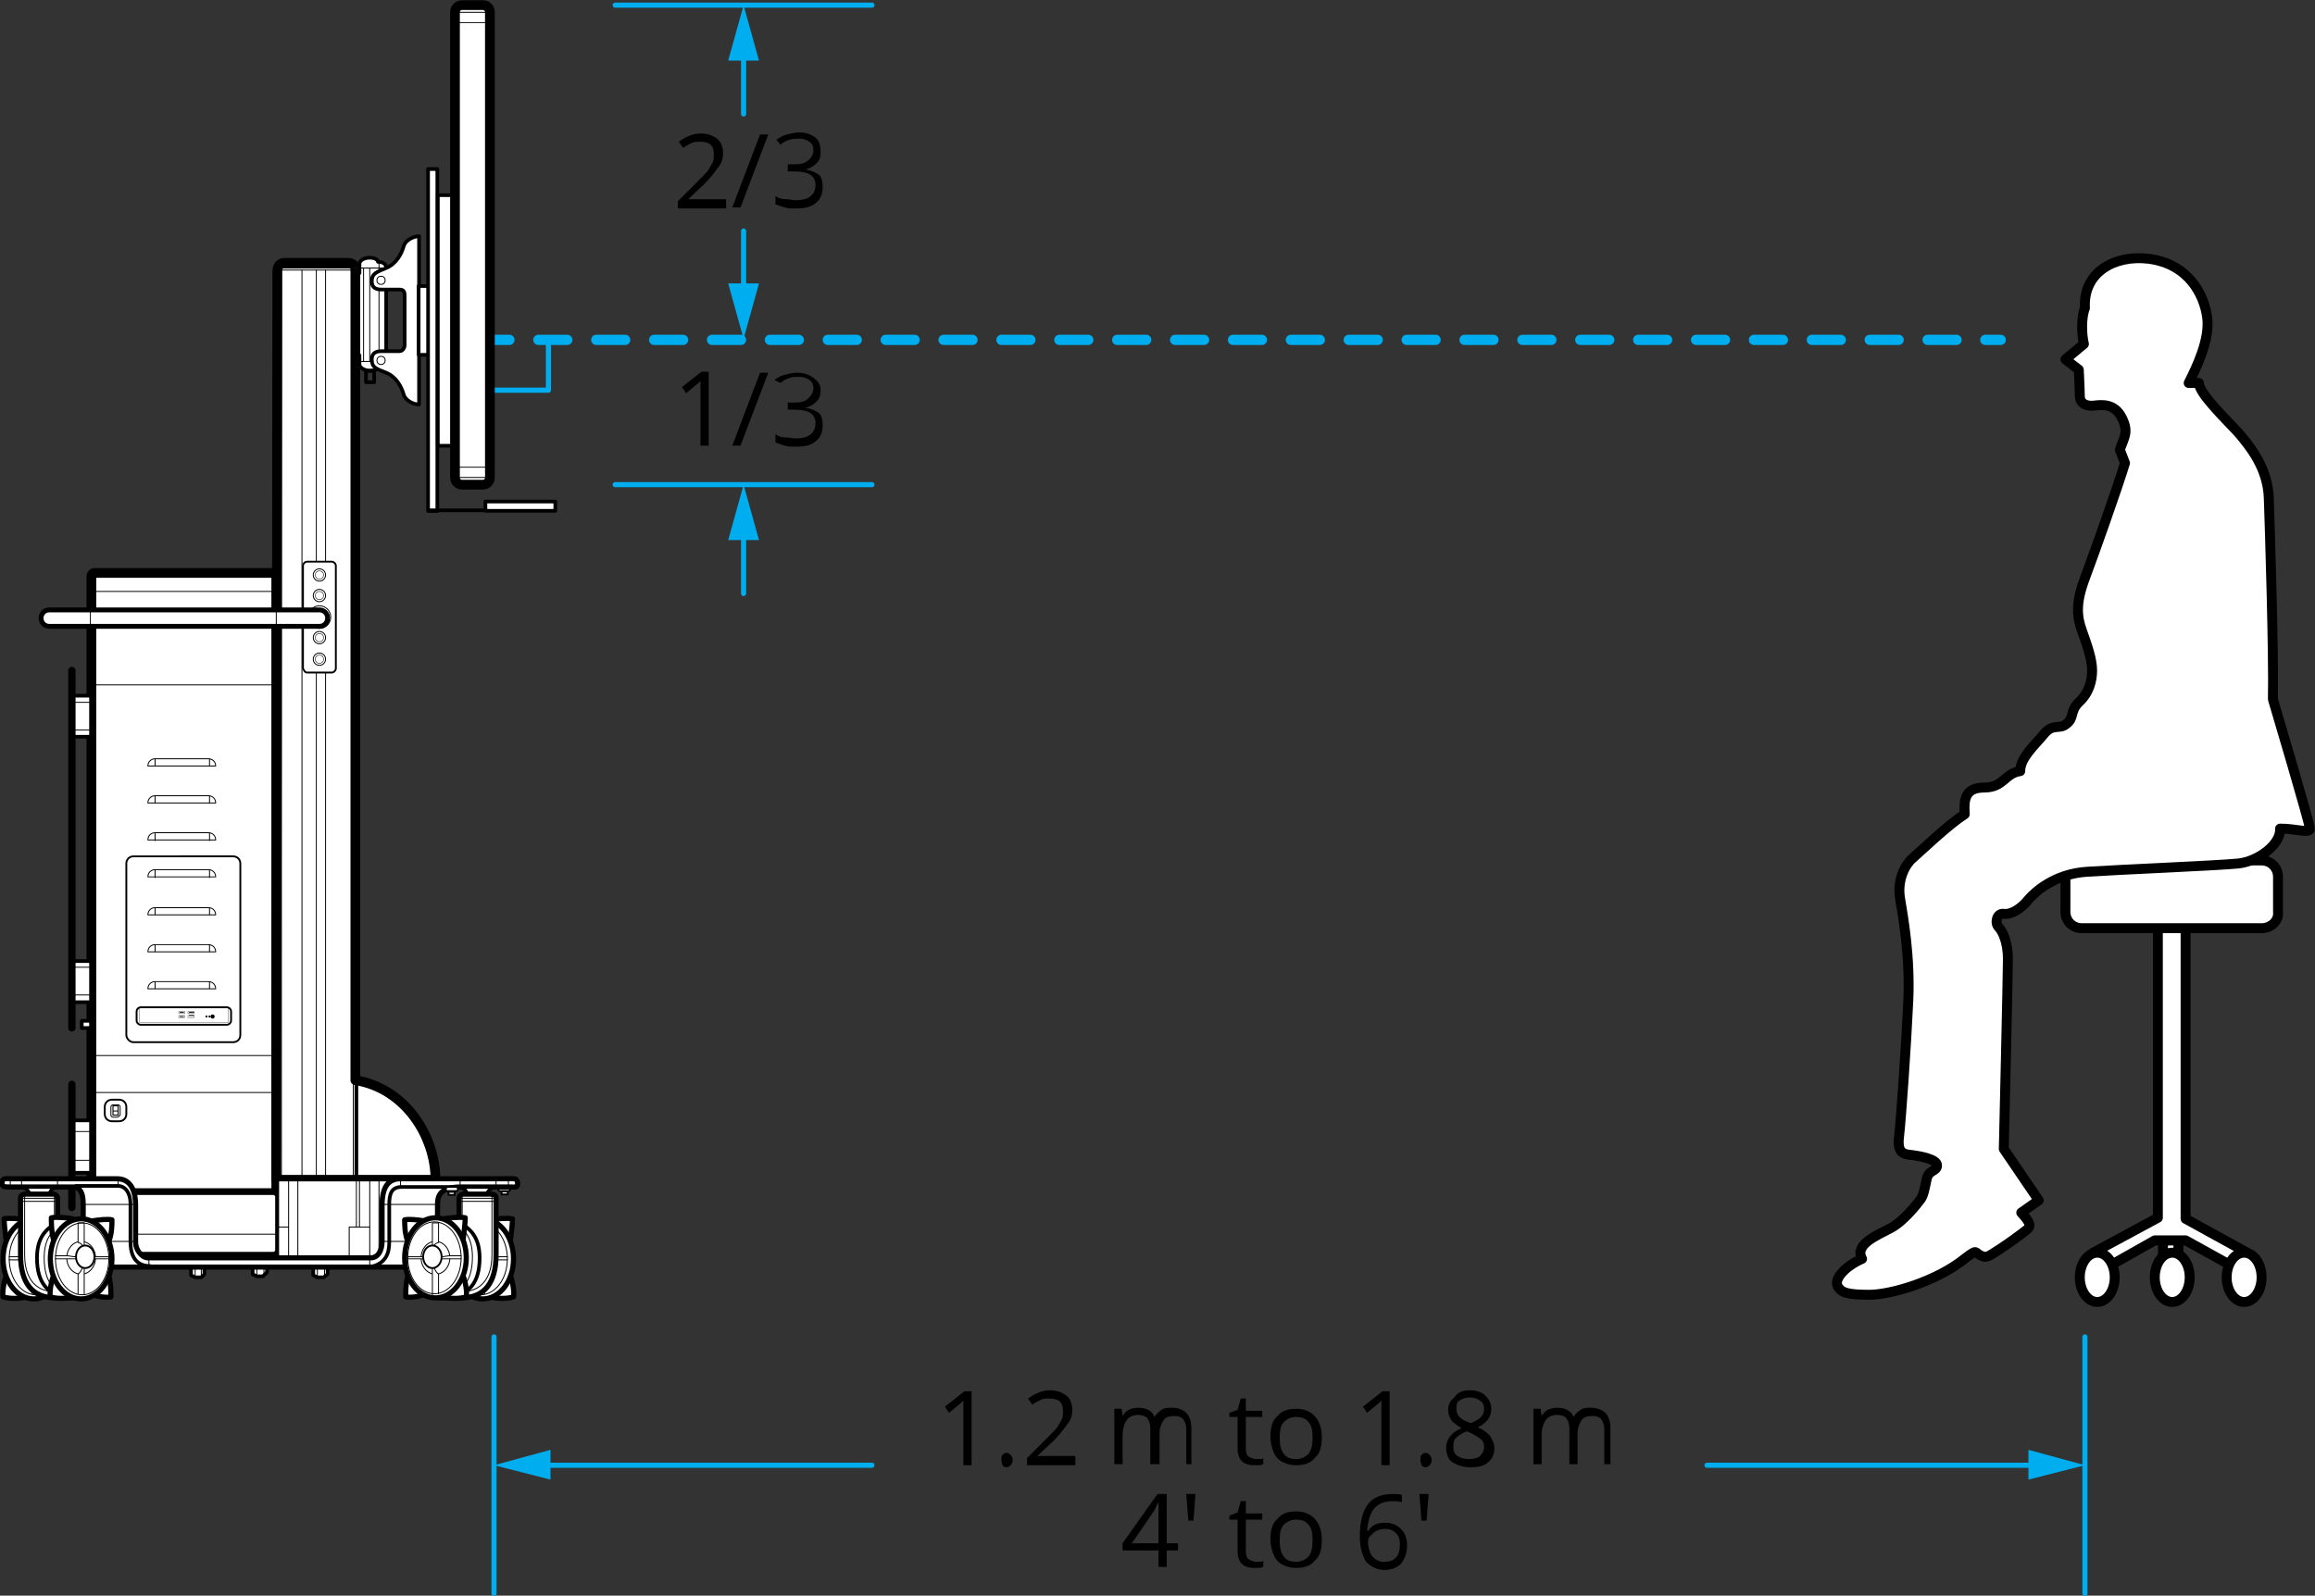 <?xml version="1.0" encoding="utf-8"?>
<!-- Generator: Adobe Illustrator 25.2.0, SVG Export Plug-In . SVG Version: 6.00 Build 0)  -->
<svg version="1.1" xmlns="http://www.w3.org/2000/svg" xmlns:xlink="http://www.w3.org/1999/xlink" x="0px" y="0px" width="225.4px"
	 height="155.4px" viewBox="0 0 225.4 155.4" style="enable-background:new 0 0 225.4 155.4;" xml:space="preserve">
<rect x="0" y="0" width="225.4" height="155.4" fill="#333333" stroke="none"/>
<style type="text/css">
	.st0{fill:#FFFFFF;stroke:#000000;stroke-width:0.967;stroke-miterlimit:10;}
	.st1{fill:#FFFFFF;stroke:#000000;stroke-width:0.967;stroke-linecap:round;stroke-linejoin:round;stroke-miterlimit:10;}
	.st2{fill:none;stroke:#00AEEF;stroke-linecap:round;stroke-linejoin:round;}
	.st3{fill:none;stroke:#00AEEF;stroke-linecap:round;stroke-linejoin:round;stroke-dasharray:2.818,2.818;}
	.st4{fill:none;stroke:#00AEEF;stroke-width:0.5;stroke-linecap:round;stroke-linejoin:round;stroke-miterlimit:10;}
	.st5{fill:none;stroke:#00AEEF;stroke-width:0.5;stroke-linecap:round;stroke-linejoin:round;}
	.st6{fill:#00AEEF;}
	.st7{fill:#FFFFFF;stroke:#000000;stroke-width:0.356;stroke-linecap:round;stroke-linejoin:round;stroke-miterlimit:10;}
	.st8{fill:none;stroke:#000000;stroke-width:0.356;stroke-linecap:round;stroke-linejoin:round;stroke-miterlimit:10;}
	.st9{fill:none;stroke:#000000;stroke-width:8.896591e-02;stroke-linecap:round;stroke-linejoin:round;stroke-miterlimit:10;}
	.st10{fill:#FFFFFF;stroke:#000000;stroke-width:0.949;stroke-miterlimit:10;}
	.st11{fill:#FFFFFF;stroke:#000000;stroke-width:0.356;stroke-miterlimit:10;}
	.st12{fill:none;stroke:#000000;stroke-width:8.896591e-02;stroke-miterlimit:10;}
	.st13{fill:none;stroke:#000000;stroke-width:0.178;stroke-miterlimit:10;}
	.st14{fill:#FFFFFF;stroke:#000000;stroke-width:8.896591e-02;stroke-miterlimit:10;}
	.st15{fill:none;stroke:#000000;stroke-width:0.712;stroke-linecap:round;stroke-linejoin:round;stroke-miterlimit:10;}
	.st16{fill:#FFFFFF;stroke:#000000;stroke-width:0.949;stroke-linecap:round;stroke-linejoin:round;stroke-miterlimit:10;}
	.st17{fill:#FFFFFF;stroke:#000000;stroke-width:0.365;stroke-linecap:round;stroke-linejoin:round;stroke-miterlimit:10;}
	.st18{fill:none;stroke:#000000;stroke-width:9.126790e-02;stroke-linecap:round;stroke-linejoin:round;stroke-miterlimit:10;}
	.st19{fill:#FFFFFF;stroke:#000000;stroke-width:0.178;stroke-linecap:round;stroke-linejoin:round;stroke-miterlimit:10;}
	.st20{fill:#FFFFFF;stroke:#000000;stroke-width:0.5;stroke-linecap:round;stroke-linejoin:round;stroke-miterlimit:10;}
	.st21{fill:#FFFFFF;stroke:#000000;stroke-width:8.896591e-02;stroke-linecap:round;stroke-linejoin:round;stroke-miterlimit:10;}
	.st22{fill:none;stroke:#000000;stroke-width:4.937810e-02;stroke-linecap:round;stroke-linejoin:round;stroke-miterlimit:10;}
	.st23{fill:#FFFFFF;stroke:#000000;stroke-width:0.474;stroke-linecap:round;stroke-linejoin:round;stroke-miterlimit:10;}
	.st24{fill:none;stroke:#000000;stroke-width:2.765947e-02;stroke-miterlimit:10;}
	.st25{fill:none;stroke:#000000;stroke-width:8.297841e-02;stroke-miterlimit:10;}
	.st26{fill:none;stroke:#000000;stroke-width:9.904875e-02;stroke-miterlimit:10;}
</style>
<g id="person">
	<g>
		<rect x="210.6" y="120.8" class="st0" width="1.5" height="1.7"/>
		<polygon class="st1" points="212.8,118.7 212.8,85.7 210.1,85.7 210.1,118.6 210.1,118.6 203.8,122 205.2,123.4 209.8,120.8 
			211.3,120.8 212.8,120.8 217.5,123.4 218.8,122 		"/>
		<ellipse class="st0" cx="211.5" cy="124.4" rx="1.7" ry="2.4"/>
		<ellipse class="st0" cx="218.5" cy="124.4" rx="1.7" ry="2.4"/>
		<ellipse class="st0" cx="204.2" cy="124.4" rx="1.7" ry="2.4"/>
		<path class="st0" d="M220.2,90.4h-17.5c-0.9,0-1.6-0.7-1.6-1.6v-3.4c0-0.9,0.7-1.6,1.6-1.6h17.5c0.9,0,1.6,0.7,1.6,1.6v3.4
			C221.9,89.7,221.1,90.4,220.2,90.4z"/>
	</g>
	<path class="st1" d="M196.8,118.1l1.7-1.2l-3.4-5c0,0,0.4-16.9,0.4-18.5c0-1.6-0.5-2.7-0.9-3.1c-0.4-0.4-0.2-1.4,0.5-1.3
		c0.7,0.1,1.7-0.5,2.4-1.4c0.7-0.8,2.6-2.5,5.7-2.7c3-0.2,12.7-0.6,14.7-0.8c2-0.2,4.2-1.9,4.1-3.4c1.6,0,2.9,0.5,2.9,0
		s-3.6-12.6-3.6-12.6c0.1-4.2-0.3-16.7-0.4-19.6c-0.1-2.9-1.8-5-3-6.4c-1.3-1.4-3.8-3.8-3.8-4.8h-1c0.7-1.4,2.1-4.2,1.8-6.4
		s-1.8-5.2-5.7-5.7c-3.3-0.4-6.4,1.3-6.2,4.8c-0.4,1-0.3,2.7-0.1,3.5l-1.8,1.5l1.3,1c0,0,0.1,2,0.1,2.6s0.5,1,1.4,0.9
		c0.8-0.1,2-0.2,2.7,1.2c0.7,1.4,0.2,1.9-0.2,3.1l0.5,1.3c-0.8,2.6-3,8.8-3.9,11.2s-0.8,3.7-0.3,5.1s1,2.8,1,3.9
		c0,1-0.3,2.2-1.3,3.1c-0.9,0.9-0.4,1.5-1.2,2.1c-0.7,0.6-1.3-0.1-2.2,1c-0.9,1.1-2.3,2.3-2.3,3.6c-1.5,0.2-1.6,1.6-3.5,1.6
		c-1.9,0-2,1.2-1.9,2.6c-1.6,1-4.4,3.7-5.1,4.3c-0.7,0.6-1.5,2.1-1.2,3.9s1,5.7,0.8,10c-0.2,4.3-0.7,11.5-0.9,13.2s0.5,1.7,1.3,1.8
		s2.4,0.4,2.4,1c0,0.6-0.8,0.4-1,1.3s-0.3,1.6-0.6,2c-0.3,0.4-1.6,2.1-2.9,2.8s-3.6,1.6-2.8,3c-1.6,0.7-2.7,1.9-2.4,2.6
		s1,0.9,3.1,0.9c2.1,0,6.6-1.3,9.4-3.6c1.2-0.9,0.8-0.5,1.5-0.2c0.6,0.3,0.9-0.1,1.9-0.7c0.9-0.6,2-1.4,2.5-1.8
		S197.7,119.1,196.8,118.1z"/>
</g>
<g id="dimensions">
	<g>
		<g>
			<line class="st2" x1="194.8" y1="33.1" x2="193.3" y2="33.1"/>
			<line class="st3" x1="190.5" y1="33.1" x2="51" y2="33.1"/>
			<line class="st2" x1="49.6" y1="33.1" x2="48.2" y2="33.1"/>
		</g>
	</g>
	<line class="st4" x1="59.9" y1="0.5" x2="84.9" y2="0.5"/>
	<g>
		<path d="M70.7,20.3H66v-0.7l1.9-1.9c0.6-0.6,1-1,1.1-1.2s0.3-0.5,0.4-0.7s0.1-0.5,0.1-0.8c0-0.4-0.1-0.7-0.3-0.9s-0.6-0.3-1-0.3
			c-0.3,0-0.6,0-0.8,0.1s-0.6,0.3-0.9,0.5l-0.4-0.6c0.7-0.5,1.4-0.8,2.1-0.8c0.7,0,1.2,0.2,1.6,0.5s0.6,0.8,0.6,1.4
			c0,0.5-0.1,0.9-0.4,1.3c-0.3,0.4-0.7,1-1.4,1.7l-1.6,1.5v0h3.7V20.3z"/>
		<path d="M74.8,13.1l-2.7,7.1h-0.8l2.7-7.1H74.8z"/>
		<path d="M79.9,14.8c0,0.5-0.1,0.8-0.4,1.1c-0.3,0.3-0.6,0.5-1.1,0.6v0c0.6,0.1,1,0.3,1.3,0.5s0.4,0.7,0.4,1.2
			c0,0.7-0.2,1.2-0.7,1.6s-1.1,0.5-2,0.5c-0.4,0-0.7,0-1-0.1s-0.6-0.2-0.9-0.3v-0.8c0.3,0.2,0.6,0.3,1,0.3s0.7,0.1,1,0.1
			c1.2,0,1.9-0.5,1.9-1.5c0-0.9-0.7-1.3-2-1.3h-0.7v-0.7h0.7c0.6,0,1-0.1,1.3-0.4c0.3-0.2,0.5-0.6,0.5-1c0-0.3-0.1-0.6-0.4-0.8
			s-0.6-0.3-1-0.3c-0.3,0-0.6,0-0.9,0.1s-0.6,0.2-0.9,0.5l-0.4-0.5c0.3-0.2,0.6-0.4,1-0.5s0.8-0.2,1.2-0.2c0.7,0,1.2,0.2,1.6,0.5
			S79.9,14.3,79.9,14.8z"/>
	</g>
	<line class="st4" x1="59.9" y1="47.2" x2="84.9" y2="47.2"/>
	<g>
		<path d="M69,43.4h-0.8v-5.1c0-0.4,0-0.8,0-1.2c-0.1,0.1-0.1,0.1-0.2,0.2s-0.5,0.4-1.2,1l-0.4-0.6l1.9-1.5H69V43.4z"/>
		<path d="M74.8,36.3l-2.7,7.1h-0.8l2.7-7.1H74.8z"/>
		<path d="M79.9,38c0,0.5-0.1,0.8-0.4,1.1s-0.6,0.5-1.1,0.6v0c0.6,0.1,1,0.3,1.3,0.5s0.4,0.7,0.4,1.2c0,0.7-0.2,1.2-0.7,1.6
			s-1.1,0.5-2,0.5c-0.4,0-0.7,0-1-0.1s-0.6-0.2-0.9-0.3v-0.8c0.3,0.2,0.6,0.3,1,0.3s0.7,0.1,1,0.1c1.2,0,1.9-0.5,1.9-1.5
			c0-0.9-0.7-1.3-2-1.3h-0.7v-0.7h0.7c0.6,0,1-0.1,1.3-0.4s0.5-0.6,0.5-1c0-0.3-0.1-0.6-0.4-0.8s-0.6-0.3-1-0.3
			c-0.3,0-0.6,0-0.9,0.1s-0.6,0.2-0.9,0.5L75.4,37c0.3-0.2,0.6-0.4,1-0.5s0.8-0.2,1.2-0.2c0.7,0,1.2,0.2,1.6,0.5S79.9,37.4,79.9,38z
			"/>
	</g>
	<g>
		<g>
			<line class="st5" x1="72.4" y1="11.1" x2="72.4" y2="4.9"/>
			<g>
				<polygon class="st6" points="73.9,5.9 72.4,0.5 70.9,5.9 				"/>
			</g>
		</g>
	</g>
	<g>
		<g>
			<line class="st5" x1="72.4" y1="22.5" x2="72.4" y2="28.6"/>
			<g>
				<polygon class="st6" points="70.9,27.6 72.4,33 73.9,27.6 				"/>
			</g>
		</g>
	</g>
	<g>
		<g>
			<line class="st5" x1="72.4" y1="57.8" x2="72.4" y2="51.6"/>
			<g>
				<polygon class="st6" points="73.9,52.6 72.4,47.2 70.9,52.6 				"/>
			</g>
		</g>
	</g>
	<polyline class="st4" points="53.4,33.4 53.4,38 48.2,38 	"/>
</g>
<g id="ngenuity">
	<g>
		<g>
			<g>
				<path class="st7" d="M34.5,30.6v4H35c0,0,0,0.6,0,0.9c0,0.3,0.5,0.6,1,0.6c0.6,0,0.8-0.2,0.8-0.4c0.3,0,0.8,0,0.8-0.6v-4.5v-4.5
					c0-0.5-0.5-0.6-0.8-0.6c0-0.2-0.3-0.4-0.8-0.4c-0.6,0-1,0.3-1,0.6c0,0.3,0,0.9,0,0.9h-0.5V30.6z"/>
				
					<rect x="35.6" y="36.1" transform="matrix(-1 -4.465462e-11 4.465462e-11 -1 72.033 73.323)" class="st8" width="0.8" height="1.1"/>
				<line class="st9" x1="35" y1="35.2" x2="37.7" y2="35.2"/>
				<line class="st9" x1="37.7" y1="26.1" x2="35" y2="26.1"/>
				<line class="st9" x1="36.9" y1="25.5" x2="36.9" y2="35.7"/>
				<line class="st9" x1="36" y1="26.1" x2="36" y2="35.2"/>
				<line class="st9" x1="35.4" y1="26.1" x2="35.4" y2="35.2"/>
			</g>
			<g>
				<path class="st7" d="M39.4,31.5c0,0,0,1.8,0,2.1c0,0.3-0.2,0.6-0.5,0.6s-1.2,0-1.7,0c-0.5,0-1,0.1-1,0.8c0,0.8,0.4,0.9,1.4,1.3
					s1.5,1.4,1.7,2.1c0.2,0.7,1.1,1,1.5,1v-7.9V23c-0.4,0-1.3,0.3-1.5,1c-0.2,0.7-0.7,1.7-1.7,2.1c-0.9,0.4-1.4,0.5-1.4,1.3
					c0,0.7,0.5,0.8,1,0.8c0.4,0,1.3,0,1.7,0s0.5,0.2,0.5,0.6C39.4,29.2,39.4,31.5,39.4,31.5z"/>
				<circle class="st9" cx="37.1" cy="27.3" r="0.4"/>
				<circle class="st9" cx="37.1" cy="35.1" r="0.4"/>
			</g>
			
				<rect x="40.7" y="27.8" transform="matrix(-1 -4.486201e-11 4.486201e-11 -1 82.661 62.357)" class="st7" width="1.2" height="6.7"/>
		</g>
		
			<rect x="41.8" y="16.4" transform="matrix(-1 -4.393031e-11 4.393031e-11 -1 84.381 66.163)" class="st7" width="0.9" height="33.3"/>
		
			<rect x="42.6" y="19.1" transform="matrix(-1 -4.436330e-11 4.436330e-11 -1 86.931 62.511)" class="st7" width="1.7" height="24.4"/>
		<g>
			
				<rect x="47.3" y="48.9" transform="matrix(-1 -4.492907e-11 4.492907e-11 -1 101.365 98.645)" class="st7" width="6.8" height="0.9"/>
			<line class="st8" x1="47.3" y1="49.7" x2="41.8" y2="49.7"/>
		</g>
		<path class="st10" d="M9.2,116.2h17.4c0.2,0,0.3-0.2,0.3-0.3V56.1c0-0.2-0.2-0.3-0.3-0.3H9.2c-0.2,0-0.3,0.2-0.3,0.3v59.8
			C8.8,116.1,9,116.2,9.2,116.2z"/>
		<path class="st11" d="M9.2,116.2h17.4c0.2,0,0.4,0.2,0.4,0.4v5.1c0,0.2-0.2,0.4-0.4,0.4H9.2c-0.2,0-0.4-0.2-0.4-0.4v-5.1
			C8.8,116.4,9,116.2,9.2,116.2z"/>
		<line class="st12" x1="26.9" y1="66.7" x2="8.8" y2="66.7"/>
		<line class="st12" x1="26.9" y1="102.8" x2="8.8" y2="102.8"/>
		<line class="st12" x1="26.9" y1="106.4" x2="8.8" y2="106.4"/>
		<path class="st13" d="M13,101.5h9.7c0.4,0,0.7-0.3,0.7-0.7V84.1c0-0.4-0.3-0.7-0.7-0.7H13c-0.4,0-0.7,0.3-0.7,0.7v16.7
			C12.3,101.1,12.6,101.5,13,101.5z"/>
		<line class="st12" x1="26.9" y1="120.2" x2="8.8" y2="120.2"/>
		<line class="st12" x1="26.9" y1="57.6" x2="8.8" y2="57.6"/>
		<g>
			<g>
				<g>
					<path class="st12" d="M14.4,74.6c0-0.4,0.3-0.7,0.7-0.7h5.2c0.4,0,0.7,0.3,0.7,0.7v0L14.4,74.6L14.4,74.6z"/>
				</g>
				<line class="st12" x1="20.4" y1="73.9" x2="20.4" y2="74.6"/>
				<line class="st12" x1="15.1" y1="73.9" x2="15.1" y2="74.6"/>
			</g>
			<g>
				<path class="st12" d="M14.4,78.2c0-0.4,0.3-0.7,0.7-0.7h5.2c0.4,0,0.7,0.3,0.7,0.7v0L14.4,78.2L14.4,78.2z"/>
				<line class="st12" x1="20.4" y1="77.5" x2="20.4" y2="78.2"/>
				<line class="st12" x1="15.1" y1="77.5" x2="15.1" y2="78.2"/>
			</g>
			<g>
				<path class="st12" d="M14.4,81.8c0-0.4,0.3-0.7,0.7-0.7h5.2c0.4,0,0.7,0.3,0.7,0.7v0L14.4,81.8L14.4,81.8z"/>
				<line class="st12" x1="20.4" y1="81.1" x2="20.4" y2="81.9"/>
				<line class="st12" x1="15.1" y1="81.1" x2="15.1" y2="81.9"/>
			</g>
			<g>
				<path class="st12" d="M14.4,85.4c0-0.4,0.3-0.7,0.7-0.7h5.2c0.4,0,0.7,0.3,0.7,0.7v0L14.4,85.4L14.4,85.4z"/>
				<line class="st12" x1="20.4" y1="84.7" x2="20.4" y2="85.5"/>
				<line class="st12" x1="15.1" y1="84.7" x2="15.1" y2="85.5"/>
			</g>
			<g>
				<path class="st12" d="M14.4,89.1c0-0.4,0.3-0.7,0.7-0.7h5.2c0.4,0,0.7,0.3,0.7,0.7v0L14.4,89.1L14.4,89.1z"/>
				<line class="st12" x1="20.4" y1="88.4" x2="20.4" y2="89.1"/>
				<line class="st12" x1="15.1" y1="88.4" x2="15.1" y2="89.1"/>
			</g>
			<g>
				<path class="st12" d="M14.4,92.7c0-0.4,0.3-0.7,0.7-0.7h5.2c0.4,0,0.7,0.3,0.7,0.7v0L14.4,92.7L14.4,92.7z"/>
				<line class="st12" x1="20.4" y1="92" x2="20.4" y2="92.7"/>
				<line class="st12" x1="15.1" y1="92" x2="15.1" y2="92.7"/>
			</g>
			<g>
				<g>
					<path class="st12" d="M14.4,96.3c0-0.4,0.3-0.7,0.7-0.7h5.2c0.4,0,0.7,0.3,0.7,0.7v0L14.4,96.3L14.4,96.3z"/>
				</g>
				<line class="st12" x1="20.4" y1="95.6" x2="20.4" y2="96.3"/>
				<line class="st12" x1="15.1" y1="95.6" x2="15.1" y2="96.3"/>
			</g>
		</g>
		<g>
			<g>
				
					<rect x="7" y="67.8" transform="matrix(-1 -4.554991e-11 4.554991e-11 -1 15.862 139.552)" class="st11" width="1.8" height="4"/>
				<line class="st14" x1="8.8" y1="68.4" x2="7" y2="68.4"/>
				<line class="st14" x1="8.8" y1="71.1" x2="7" y2="71.1"/>
			</g>
			<g>
				
					<rect x="7" y="93.6" transform="matrix(-1 -4.352575e-11 4.352575e-11 -1 15.862 191.202)" class="st11" width="1.8" height="4"/>
				<line class="st14" x1="8.8" y1="94.2" x2="7" y2="94.2"/>
				<line class="st14" x1="8.8" y1="96.9" x2="7" y2="96.9"/>
			</g>
			<line class="st15" x1="7" y1="65.3" x2="7" y2="100.1"/>
		</g>
		<g>
			<g>
				
					<rect x="7" y="109.1" transform="matrix(-1 -4.554991e-11 4.554991e-11 -1 15.862 223.316)" class="st11" width="1.8" height="5.1"/>
				<line class="st9" x1="8.8" y1="110.2" x2="7" y2="110.2"/>
				<line class="st9" x1="8.8" y1="113" x2="7" y2="113"/>
			</g>
			<line class="st15" x1="7" y1="105.6" x2="7" y2="117.6"/>
		</g>
		
			<rect x="7.9" y="99.4" transform="matrix(-1 -4.656243e-11 4.656243e-11 -1 16.76 199.52)" class="st7" width="0.9" height="0.7"/>
		<g>
			<path class="st16" d="M26.9,114.9h15.5c0-4.2-2.9-8.9-7.8-9.7V26.3c0-0.4-0.2-0.7-0.7-0.7c-0.6,0-5.7,0-6.2,0S27,26,27,26.4
				C27,26.7,26.9,114.9,26.9,114.9z"/>
			<line class="st8" x1="34.7" y1="105.2" x2="34.7" y2="114.9"/>
			<line class="st9" x1="31.7" y1="114.9" x2="31.7" y2="26.3"/>
			<line class="st9" x1="34.7" y1="26.3" x2="27" y2="26.3"/>
			<path class="st9" d="M34,25.6c0.3,0.3,0.4,0.5,0.4,0.7c0,0.3,0,88.6,0,88.6"/>
			<path class="st9" d="M27.7,25.6c-0.2,0.2-0.3,0.4-0.3,0.7s0,88.6,0,88.6"/>
			<line class="st9" x1="30.8" y1="26.3" x2="30.8" y2="114.9"/>
			<line class="st9" x1="29.4" y1="26.3" x2="29.4" y2="114.9"/>
			<path class="st9" d="M34.7,26c-0.1,0.1-0.3,0.1-0.4,0.1s-6.7,0-6.9,0c-0.1,0-0.3,0-0.4-0.1"/>
		</g>
		<g>
			
				<rect x="26.9" y="114.9" transform="matrix(-1 -4.503254e-11 4.503254e-11 -1 69.391 237.374)" class="st17" width="15.5" height="7.6"/>
			<path class="st18" d="M29,114.9c0,0.1,0,7.6,0,7.6"/>
			<line class="st18" x1="28.1" y1="114.9" x2="28.1" y2="122.5"/>
			<line class="st9" x1="28.1" y1="119.5" x2="26.9" y2="119.5"/>
			<polyline class="st18" points="34,122.5 34,119.5 36,119.5 			"/>
			<line class="st18" x1="36" y1="122.5" x2="36" y2="114.9"/>
			<line class="st9" x1="35" y1="114.9" x2="35" y2="119.5"/>
			<line class="st9" x1="34.7" y1="119.5" x2="34.7" y2="114.9"/>
			<line class="st18" x1="36.9" y1="114.9" x2="36.9" y2="122.5"/>
		</g>
		<g>
			<path class="st19" d="M48.7,116h0.8c0.1,0,0.2-0.1,0.2-0.2l0,0c0-0.1-0.1-0.2-0.2-0.2h-0.8c-0.1,0-0.2,0.1-0.2,0.2l0,0
				C48.5,115.9,48.6,116,48.7,116z"/>
			
				<rect x="48.8" y="116" transform="matrix(-1 -4.776547e-11 4.776547e-11 -1 98.235 232.326)" class="st19" width="0.6" height="0.3"/>
		</g>
		<g>
			<g>
				<polyline class="st7" points="31.9,123.4 31.9,124.1 31.5,124.4 30.9,124.4 30.5,124.2 30.5,123.4 				"/>
				<line class="st9" x1="31.6" y1="123.4" x2="31.6" y2="124.4"/>
				<line class="st9" x1="30.9" y1="124.4" x2="30.9" y2="123.4"/>
			</g>
			<g>
				<polyline class="st7" points="26,123.2 26,123.9 25.6,124.3 25,124.3 24.6,124.1 24.6,123.2 				"/>
				<line class="st9" x1="25.7" y1="123.2" x2="25.7" y2="124.3"/>
				<line class="st9" x1="25" y1="124.3" x2="25" y2="123.2"/>
			</g>
			<g>
				<polyline class="st7" points="19.9,123.4 19.9,124.1 19.6,124.4 19,124.4 18.6,124.2 18.6,123.4 				"/>
				<line class="st9" x1="19.6" y1="123.4" x2="19.6" y2="124.4"/>
				<line class="st9" x1="19" y1="124.4" x2="19" y2="123.4"/>
			</g>
		</g>
		<g>
			<path class="st20" d="M49.5,114.8c-0.8,0-9.7,0-10.5,0c-1.2,0-1.8,0.8-1.8,2.6c0,1.6,0,2.6,0,3.5s-0.4,1.6-1.1,1.6
				c-0.7,0-21.1,0-21.7,0s-1.2-0.8-1.2-1.5c0-0.8,0-2.7,0-3.7s-0.3-2.5-1.8-2.5s-10,0-10.4,0s-0.8-0.1-0.8,0.4
				c0,0.4,0.2,0.4,0.8,0.4c0.7,0,6.4,0,6.4,0c0.6,0.3,0.7,0.9,0.7,1.8c0,0.8,0,2.7,0,3.5s0.2,2.5,1.9,2.5s27.9,0,29.3,0
				s3.3-0.8,3.3-2.4c0-1.6,0-2.9,0-3.7c0-0.8,0.2-1.7,2.3-1.7c2.1,0,3.9,0,4.7,0c0.7,0,0.8,0.1,0.8-0.4
				C50.3,114.7,50.1,114.8,49.5,114.8z"/>
			<path class="st8" d="M7.4,115.5c1,0,3.7,0,4.1,0c0.7,0,1.2,0.7,1.2,1.7c0,1,0,3.1,0,3.7c0,0.9,0.2,2.4,1.9,2.4"/>
			<path class="st8" d="M36,123.4c1.6-0.3,1.9-1.4,1.9-2.4c0-0.8,0-2.7,0-3.7s0.2-1.7,1.2-1.7s4.6,0,5.8,0"/>
			<line class="st9" x1="49.5" y1="114.8" x2="49.5" y2="115.6"/>
			<line class="st9" x1="48.3" y1="114.8" x2="48.3" y2="115.6"/>
			<line class="st9" x1="44.8" y1="114.7" x2="44.8" y2="115.5"/>
			<line class="st9" x1="39" y1="114.8" x2="39" y2="115.6"/>
			<polyline class="st9" points="42.5,117.3 37.9,117.3 37.2,117.3 			"/>
			<line class="st9" x1="37.2" y1="120.9" x2="42.5" y2="120.9"/>
			<line class="st9" x1="36" y1="122.5" x2="36" y2="123.4"/>
			<line class="st9" x1="14.5" y1="122.5" x2="14.5" y2="123.4"/>
			<line class="st9" x1="13.3" y1="120.9" x2="8" y2="120.9"/>
			<line class="st9" x1="13.3" y1="117.3" x2="8" y2="117.3"/>
			<line class="st9" x1="11.5" y1="114.8" x2="11.5" y2="115.5"/>
			<path class="st9" d="M5.6,114.8"/>
			<line class="st9" x1="5.6" y1="114.8" x2="5.6" y2="115.5"/>
			<line class="st9" x1="2.1" y1="114.8" x2="2.1" y2="115.5"/>
			<line class="st9" x1="1" y1="114.8" x2="1" y2="115.5"/>
		</g>
		<g>
			<path class="st19" d="M43.6,116h0.8c0.1,0,0.2-0.1,0.2-0.2l0,0c0-0.1-0.1-0.2-0.2-0.2h-0.8c-0.1,0-0.2,0.1-0.2,0.2l0,0
				C43.4,115.9,43.4,116,43.6,116z"/>
			
				<rect x="43.6" y="116" transform="matrix(-1 -4.776547e-11 4.776547e-11 -1 87.87 232.373)" class="st19" width="0.6" height="0.3"/>
		</g>
		<g>
			<g>
				<g>
					<path class="st20" d="M49.7,120.8c0.1-0.8,0.2-1.7,0.2-2.1c-0.5-0.1-1.6,0-2.1,0.1"/>
					<path class="st20" d="M45.8,118.9c-0.6-0.1-1.5-0.2-1.9-0.1c0,0.5,0,1.3,0.3,2.1"/>
					<path class="st20" d="M44.2,124.3c-0.2,0.7-0.2,1.5-0.2,2c0.3,0.1,1.3,0,1.7-0.2"/>
					<path class="st20" d="M49.7,124.3c0.2,0.4,0.4,1.6,0.3,2c-0.6,0.2-1.6,0.2-2.3,0"/>
					<ellipse class="st20" cx="47" cy="122.6" rx="3" ry="3.9"/>
					<ellipse class="st9" cx="47" cy="122.5" rx="1.4" ry="1.6"/>
					<path class="st21" d="M49.4,122.4h-1.1c-0.3,0-0.5,0.1-0.9,0.1l-1.9,0h-1.3l0,0.2h5.2"/>
					<path class="st21" d="M47.2,126v-1.9c-0.2-0.2-0.3-0.3-0.4-0.6l-0.1-2.1c0.1-0.2,0.2-0.3,0.5-0.4v-1.9h-0.6v7"/>
					<line class="st9" x1="46.8" y1="121.4" x2="46.8" y2="123.5"/>
					<ellipse class="st19" cx="46.6" cy="122.4" rx="0.9" ry="1.1"/>
					<ellipse class="st9" cx="46.8" cy="122.6" rx="2.6" ry="3.5"/>
				</g>
			</g>
			<g>
				<path class="st7" d="M48.1,115.6c-0.4,0.2-0.7,0.5-0.7,0.8h-1.9c0-0.3-0.3-0.7-0.7-0.8H48.1z"/>
				<g>
					<path class="st20" d="M44.7,122.2c0,0,0-5.3,0-5.5s0.2-0.4,0.4-0.4s2.5,0,2.7,0c0.3,0,0.5,0.1,0.5,0.4v5.5
						c0,2.7-1.1,4.2-3.4,4.2h-2.2v-2.7h1.9V122.2z"/>
					<line class="st9" x1="48.4" y1="116.7" x2="44.7" y2="116.7"/>
					<line class="st9" x1="48.4" y1="117" x2="44.7" y2="117"/>
					<path class="st9" d="M47.8,116.3c0.1,0.2,0.1,0.2,0.1,0.4s0,5.5,0,5.5c0,1.2-0.3,3.6-3,3.6s-2.2,0-2.2,0"/>
					<path class="st9" d="M45.1,116.3c-0.2,0.2-0.1,0.2-0.1,0.4s0,9.7,0,9.7"/>
				</g>
			</g>
			<g>
				<path class="st7" d="M43.6,118.7c1.9,0.5,3.1,1.5,3.1,3.8c0,2.6-1.2,3.4-2.3,3.7"/>
				<path class="st9" d="M42.9,118.6c1.9,0.5,3.1,1.5,3.1,3.8c0,2.6-1.2,3.4-2.3,3.7"/>
				<g>
					<path class="st20" d="M45.1,120.7c0.1-0.8,0.2-1.7,0.2-2.1c-0.5-0.1-1.6,0-2.1,0.1"/>
					<path class="st20" d="M41.3,118.9c-0.6-0.1-1.5-0.2-1.9-0.1c0,0.5,0,1.3,0.3,2.1"/>
					<path class="st20" d="M39.7,124.3c-0.2,0.7-0.2,1.5-0.2,2c0.3,0.1,1.3,0,1.7-0.2"/>
					<path class="st20" d="M45.1,124.3c0.2,0.4,0.4,1.6,0.3,2c-0.6,0.2-1.6,0.2-2.3,0"/>
					<ellipse class="st20" cx="42.4" cy="122.5" rx="3" ry="3.9"/>
					<ellipse class="st9" cx="42.4" cy="122.5" rx="1.4" ry="1.6"/>
					<path class="st21" d="M44.9,122.3h-1.1c-0.3,0-0.5,0.1-0.9,0.1l-1.9,0h-1.3l0,0.2h5.2"/>
					<path class="st21" d="M42.7,126v-1.9c-0.2-0.2-0.3-0.3-0.4-0.6l-0.1-2.1c0.1-0.2,0.2-0.3,0.5-0.4v-1.9h-0.6v7"/>
					<line class="st9" x1="42.2" y1="121.4" x2="42.3" y2="123.5"/>
					<ellipse class="st19" cx="42.1" cy="122.4" rx="0.9" ry="1.1"/>
					<ellipse class="st9" cx="42.3" cy="122.5" rx="2.6" ry="3.5"/>
				</g>
			</g>
		</g>
		<g>
			<g>
				<g>
					<path class="st20" d="M0.6,120.8c-0.1-0.8-0.2-1.7-0.2-2.1c0.5-0.1,1.6,0,2.1,0.1"/>
					<path class="st7" d="M4.5,118.9c0.6-0.1,1.5-0.2,1.9-0.1c0,0.5,0,1.3-0.3,2.1"/>
					<path class="st7" d="M6.1,124.3c0.2,0.7,0.2,1.5,0.2,2c-0.3,0.1-1.3,0-1.7-0.2"/>
					<path class="st20" d="M0.6,124.3c-0.2,0.4-0.4,1.6-0.3,2c0.6,0.2,1.6,0.2,2.3,0"/>
					<ellipse class="st20" cx="3.3" cy="122.6" rx="3" ry="3.9"/>
					<ellipse class="st9" cx="3.4" cy="122.5" rx="1.4" ry="1.6"/>
					<path class="st21" d="M0.9,122.4h1.1c0.3,0,0.5,0.1,0.9,0.1l1.9,0h1.3l0,0.2H0.9"/>
					<path class="st21" d="M3.1,126v-1.9c0.2-0.2,0.3-0.3,0.4-0.6l0.1-2.1c-0.1-0.2-0.2-0.3-0.5-0.4v-1.9h0.6v7"/>
					<line class="st9" x1="3.6" y1="121.4" x2="3.5" y2="123.5"/>
					<ellipse class="st19" cx="3.7" cy="122.5" rx="0.9" ry="1.1"/>
					<ellipse class="st9" cx="3.5" cy="122.6" rx="2.6" ry="3.5"/>
				</g>
			</g>
			<g>
				<path class="st7" d="M2.2,115.6c0.4,0.2,0.7,0.5,0.7,0.8h1.9c0-0.3,0.3-0.7,0.7-0.8H2.2z"/>
				<g>
					<path class="st20" d="M5.6,122.2c0,0,0-5.3,0-5.5s-0.2-0.4-0.4-0.4s-2.5,0-2.7,0c-0.3,0-0.5,0.1-0.5,0.4v5.5
						c0,2.7,1.1,4.2,3.4,4.2h2.2v-2.7H5.6V122.2z"/>
					<line class="st9" x1="1.9" y1="116.7" x2="5.6" y2="116.7"/>
					<line class="st9" x1="1.9" y1="117" x2="5.6" y2="117"/>
					<path class="st9" d="M2.5,116.3c-0.1,0.2-0.1,0.2-0.1,0.4s0,5.5,0,5.5c0,1.2,0.3,3.6,3,3.6s2.2,0,2.2,0"/>
					<path class="st9" d="M5.2,116.3c0.2,0.2,0.1,0.2,0.1,0.4s0,9.7,0,9.7"/>
				</g>
			</g>
			<g>
				<path class="st7" d="M6.7,118.7c-1.9,0.5-3.1,1.5-3.1,3.8c0,2.6,1.2,3.4,2.3,3.7"/>
				<path class="st9" d="M7.4,118.7c-1.9,0.5-3.1,1.5-3.1,3.8c0,2.6,1.2,3.4,2.3,3.7"/>
				<g>
					<path class="st20" d="M5.2,120.7C5,120,5,119,5,118.6c0.5-0.1,1.6,0,2.1,0.1"/>
					<path class="st20" d="M9,118.9c0.6-0.1,1.5-0.2,1.9-0.1c0,0.5,0,1.3-0.3,2.1"/>
					<path class="st20" d="M10.6,124.3c0.2,0.7,0.2,1.5,0.2,2c-0.3,0.1-1.3,0-1.7-0.2"/>
					<path class="st20" d="M5.2,124.3c-0.2,0.4-0.4,1.6-0.3,2c0.6,0.2,1.6,0.2,2.3,0"/>
					<ellipse class="st20" cx="7.9" cy="122.6" rx="3" ry="3.9"/>
					<ellipse class="st9" cx="7.9" cy="122.5" rx="1.4" ry="1.6"/>
					<path class="st21" d="M5.4,122.3h1.1c0.3,0,0.5,0.1,0.9,0.1l1.9,0h1.3l0,0.2H5.4"/>
					<path class="st21" d="M7.6,126v-1.9c0.2-0.2,0.3-0.3,0.4-0.6l0.1-2.1c-0.1-0.2-0.2-0.3-0.5-0.4v-1.9h0.6v7"/>
					<line class="st9" x1="8.1" y1="121.4" x2="8" y2="123.5"/>
					<ellipse class="st19" cx="8.3" cy="122.4" rx="0.9" ry="1.1"/>
					<ellipse class="st9" cx="8" cy="122.6" rx="2.6" ry="3.5"/>
				</g>
			</g>
		</g>
		<g>
			<path class="st19" d="M29.9,65.5h2.4c0.2,0,0.4-0.2,0.4-0.4v-10c0-0.2-0.2-0.4-0.4-0.4h-2.4c-0.2,0-0.4,0.2-0.4,0.4v10
				C29.6,65.3,29.7,65.5,29.9,65.5z"/>
			<g>
				<g>
					<circle class="st9" cx="31.1" cy="56" r="0.6"/>
					<circle class="st22" cx="31.1" cy="56" r="0.4"/>
				</g>
				<g>
					<circle class="st9" cx="31.1" cy="58" r="0.6"/>
					<circle class="st22" cx="31.1" cy="58" r="0.4"/>
				</g>
				<g>
					<circle class="st9" cx="31.1" cy="60.1" r="0.6"/>
					<circle class="st22" cx="31.1" cy="60.1" r="0.4"/>
				</g>
				<g>
					<circle class="st9" cx="31.1" cy="62.1" r="0.6"/>
					<circle class="st22" cx="31.1" cy="62.1" r="0.4"/>
				</g>
				<g>
					<circle class="st9" cx="31.1" cy="64.2" r="0.6"/>
					<circle class="st22" cx="31.1" cy="64.2" r="0.4"/>
				</g>
			</g>
		</g>
		<g>
			<circle class="st21" cx="31.1" cy="60.1" r="1.1"/>
			<path class="st23" d="M4.8,61h26.3c0.5,0,0.8-0.4,0.8-0.8l0,0c0-0.5-0.4-0.8-0.8-0.8H4.8c-0.5,0-0.8,0.4-0.8,0.8l0,0
				C4,60.6,4.3,61,4.8,61z"/>
			<line class="st9" x1="26.9" y1="59.3" x2="26.9" y2="61"/>
			<line class="st9" x1="8.8" y1="59.3" x2="8.8" y2="61"/>
		</g>
		<path class="st13" d="M22.1,99.8h-8.4c-0.2,0-0.4-0.2-0.4-0.4v-0.9c0-0.2,0.2-0.4,0.4-0.4h8.4c0.2,0,0.4,0.2,0.4,0.4v0.9
			C22.5,99.6,22.3,99.8,22.1,99.8z"/>
		<g>
			<g>
				<rect x="17.4" y="98.5" class="st24" width="0.6" height="0.2"/>
				<line class="st25" x1="17.5" y1="98.6" x2="17.9" y2="98.6"/>
			</g>
			<circle cx="20.1" cy="99" r="0.1"/>
			<circle cx="20.4" cy="99" r="0.1"/>
			<circle cx="20.7" cy="99" r="0.2"/>
			<g>
				<rect x="17.4" y="98.9" class="st24" width="0.6" height="0.2"/>
				<line class="st25" x1="17.5" y1="99" x2="17.9" y2="99"/>
			</g>
			<g>
				<rect x="18.3" y="98.5" class="st24" width="0.6" height="0.2"/>
				<line class="st25" x1="18.4" y1="98.6" x2="18.9" y2="98.6"/>
			</g>
			<g>
				<rect x="18.3" y="98.9" class="st24" width="0.6" height="0.2"/>
				<line class="st25" x1="18.4" y1="98.9" x2="18.9" y2="98.9"/>
			</g>
			<polyline class="st24" points="22.2,98.2 22.2,99.6 13.6,99.6 13.6,98.2 			"/>
		</g>
		<g>
			<path class="st13" d="M11.6,109.2h-0.7c-0.4,0-0.7-0.3-0.7-0.7v-0.7c0-0.4,0.3-0.7,0.7-0.7h0.7c0.4,0,0.7,0.3,0.7,0.7v0.7
				C12.3,108.9,12,109.2,11.6,109.2z"/>
			<path class="st12" d="M11.4,108.8H11c-0.1,0-0.2-0.1-0.2-0.2v-0.8c0-0.1,0.1-0.2,0.2-0.2h0.5c0.1,0,0.2,0.1,0.2,0.2v0.8
				C11.6,108.7,11.5,108.8,11.4,108.8z"/>
			<rect x="11" y="107.7" class="st26" width="0.5" height="0.9"/>
			<line class="st12" x1="11" y1="108.2" x2="11.5" y2="108.2"/>
		</g>
		<g>
			<path class="st16" d="M45,47.2H47c0.4,0,0.7-0.3,0.7-0.7V1.2c0-0.4-0.3-0.7-0.7-0.7H45c-0.4,0-0.7,0.3-0.7,0.7v45.3
				C44.3,46.9,44.6,47.2,45,47.2z"/>
			<line class="st9" x1="47.7" y1="45.5" x2="44.3" y2="45.5"/>
			<line class="st9" x1="47.7" y1="46.5" x2="44.3" y2="46.5"/>
			<line class="st9" x1="47.7" y1="2.2" x2="44.3" y2="2.2"/>
			<line class="st9" x1="47.7" y1="1.2" x2="44.3" y2="1.2"/>
		</g>
	</g>
</g>
<g id="distance">
	<line class="st4" x1="48.1" y1="155.2" x2="48.1" y2="130.2"/>
	<line class="st4" x1="203" y1="155.2" x2="203" y2="130.2"/>
	<g>
		<path d="M94.6,142.7h-0.8v-5.1c0-0.4,0-0.8,0-1.2c-0.1,0.1-0.1,0.1-0.2,0.2s-0.5,0.4-1.2,1L92,137l1.9-1.5h0.7V142.7z"/>
		<path d="M97.5,142.2c0-0.2,0-0.4,0.1-0.5c0.1-0.1,0.2-0.2,0.4-0.2c0.2,0,0.3,0.1,0.4,0.2c0.1,0.1,0.2,0.3,0.2,0.5
			c0,0.2-0.1,0.4-0.2,0.5s-0.3,0.2-0.4,0.2c-0.2,0-0.3-0.1-0.4-0.2C97.6,142.6,97.5,142.4,97.5,142.2z"/>
		<path d="M104.6,142.7H100V142l1.9-1.9c0.6-0.6,1-1,1.1-1.2s0.3-0.5,0.4-0.7s0.1-0.5,0.1-0.8c0-0.4-0.1-0.7-0.3-0.9
			c-0.2-0.2-0.6-0.3-1-0.3c-0.3,0-0.6,0-0.8,0.1s-0.6,0.3-0.9,0.5l-0.4-0.6c0.7-0.5,1.4-0.8,2.1-0.8c0.7,0,1.2,0.2,1.6,0.5
			c0.4,0.3,0.6,0.8,0.6,1.4c0,0.5-0.1,0.9-0.4,1.3s-0.7,1-1.4,1.7l-1.6,1.5v0h3.7V142.7z"/>
		<path d="M115.5,142.7v-3.5c0-0.4-0.1-0.7-0.3-1c-0.2-0.2-0.5-0.3-0.8-0.3c-0.5,0-0.9,0.1-1.1,0.4s-0.4,0.7-0.4,1.3v3H112v-3.5
			c0-0.4-0.1-0.7-0.3-1c-0.2-0.2-0.5-0.3-0.9-0.3c-0.5,0-0.9,0.2-1.1,0.5c-0.2,0.3-0.4,0.8-0.4,1.5v2.8h-0.8v-5.4h0.7l0.1,0.7h0
			c0.2-0.3,0.4-0.5,0.6-0.6s0.6-0.2,0.9-0.2c0.8,0,1.4,0.3,1.6,0.9h0c0.2-0.3,0.4-0.5,0.7-0.7s0.6-0.2,1-0.2c0.6,0,1.1,0.2,1.4,0.5
			c0.3,0.3,0.5,0.8,0.5,1.5v3.5H115.5z"/>
		<path d="M122.3,142.1c0.1,0,0.3,0,0.4,0c0.1,0,0.2,0,0.3-0.1v0.6c-0.1,0-0.2,0.1-0.4,0.1c-0.2,0-0.3,0-0.5,0c-1,0-1.6-0.5-1.6-1.6
			V138h-0.8v-0.4l0.8-0.3l0.3-1.1h0.5v1.2h1.6v0.6h-1.6v3.1c0,0.3,0.1,0.6,0.2,0.7S122,142.1,122.3,142.1z"/>
		<path d="M128.7,140c0,0.9-0.2,1.6-0.7,2c-0.4,0.5-1,0.7-1.8,0.7c-0.5,0-0.9-0.1-1.3-0.3s-0.7-0.5-0.9-1s-0.3-0.9-0.3-1.5
			c0-0.9,0.2-1.6,0.7-2c0.4-0.5,1-0.7,1.8-0.7c0.7,0,1.3,0.2,1.8,0.7C128.5,138.5,128.7,139.1,128.7,140z M124.6,140
			c0,0.7,0.1,1.2,0.4,1.6s0.7,0.5,1.2,0.5s0.9-0.2,1.2-0.5c0.3-0.4,0.4-0.9,0.4-1.6c0-0.7-0.1-1.2-0.4-1.5c-0.3-0.4-0.7-0.5-1.2-0.5
			c-0.5,0-0.9,0.2-1.2,0.5S124.6,139.3,124.6,140z"/>
		<path d="M135.3,142.7h-0.8v-5.1c0-0.4,0-0.8,0-1.2c-0.1,0.1-0.1,0.1-0.2,0.2s-0.5,0.4-1.2,1l-0.4-0.6l1.9-1.5h0.7V142.7z"/>
		<path d="M138.3,142.2c0-0.2,0-0.4,0.1-0.5c0.1-0.1,0.2-0.2,0.4-0.2c0.2,0,0.3,0.1,0.4,0.2c0.1,0.1,0.2,0.3,0.2,0.5
			c0,0.2-0.1,0.4-0.2,0.5s-0.3,0.2-0.4,0.2c-0.2,0-0.3-0.1-0.4-0.2C138.4,142.6,138.3,142.4,138.3,142.2z"/>
		<path d="M143.1,135.4c0.7,0,1.2,0.2,1.5,0.5s0.6,0.7,0.6,1.3c0,0.4-0.1,0.7-0.3,1s-0.6,0.6-1,0.8c0.6,0.3,1,0.6,1.2,0.9
			c0.2,0.3,0.4,0.7,0.4,1.1c0,0.6-0.2,1.1-0.6,1.4c-0.4,0.4-1,0.5-1.7,0.5c-0.8,0-1.3-0.2-1.8-0.5c-0.4-0.3-0.6-0.8-0.6-1.4
			c0-0.8,0.5-1.5,1.5-1.9c-0.4-0.3-0.8-0.5-1-0.8c-0.2-0.3-0.3-0.6-0.3-1c0-0.5,0.2-0.9,0.6-1.2
			C141.9,135.6,142.4,135.4,143.1,135.4z M141.5,140.9c0,0.4,0.1,0.7,0.4,0.9s0.7,0.3,1.1,0.3c0.5,0,0.9-0.1,1.1-0.3
			s0.4-0.5,0.4-0.9c0-0.3-0.1-0.6-0.4-0.8c-0.3-0.2-0.7-0.5-1.3-0.7c-0.5,0.2-0.8,0.4-1.1,0.7C141.6,140.2,141.5,140.5,141.5,140.9z
			 M143.1,136.1c-0.4,0-0.7,0.1-1,0.3s-0.3,0.5-0.3,0.8c0,0.3,0.1,0.6,0.3,0.8s0.5,0.4,1.1,0.6c0.5-0.2,0.8-0.4,1-0.6
			s0.3-0.5,0.3-0.8c0-0.3-0.1-0.6-0.4-0.8C143.8,136.2,143.5,136.1,143.1,136.1z"/>
		<path d="M156.2,142.7v-3.5c0-0.4-0.1-0.7-0.3-1c-0.2-0.2-0.5-0.3-0.8-0.3c-0.5,0-0.9,0.1-1.1,0.4s-0.4,0.7-0.4,1.3v3h-0.8v-3.5
			c0-0.4-0.1-0.7-0.3-1c-0.2-0.2-0.5-0.3-0.9-0.3c-0.5,0-0.9,0.2-1.1,0.5c-0.2,0.3-0.4,0.8-0.4,1.5v2.8h-0.8v-5.4h0.7l0.1,0.7h0
			c0.2-0.3,0.4-0.5,0.6-0.6s0.6-0.2,0.9-0.2c0.8,0,1.4,0.3,1.6,0.9h0c0.2-0.3,0.4-0.5,0.7-0.7s0.6-0.2,1-0.2c0.6,0,1.1,0.2,1.4,0.5
			c0.3,0.3,0.5,0.8,0.5,1.5v3.5H156.2z"/>
		<path d="M114.7,151h-1.1v1.6h-0.8V151h-3.5v-0.7l3.4-4.8h0.9v4.8h1.1V151z M112.8,150.3v-2.4c0-0.5,0-1,0-1.6h0
			c-0.2,0.3-0.3,0.6-0.4,0.8l-2.2,3.2H112.8z"/>
		<path d="M116.4,145.5l-0.2,2.6h-0.5l-0.2-2.6H116.4z"/>
		<path d="M122.3,152.1c0.1,0,0.3,0,0.4,0c0.1,0,0.2,0,0.3-0.1v0.6c-0.1,0-0.2,0.1-0.4,0.1c-0.2,0-0.3,0-0.5,0c-1,0-1.6-0.5-1.6-1.6
			V148h-0.8v-0.4l0.8-0.3l0.3-1.1h0.5v1.2h1.6v0.6h-1.6v3.1c0,0.3,0.1,0.6,0.2,0.7S122,152.1,122.3,152.1z"/>
		<path d="M128.7,150c0,0.9-0.2,1.6-0.7,2c-0.4,0.5-1,0.7-1.8,0.7c-0.5,0-0.9-0.1-1.3-0.3s-0.7-0.5-0.9-1s-0.3-0.9-0.3-1.5
			c0-0.9,0.2-1.6,0.7-2c0.4-0.5,1-0.7,1.8-0.7c0.7,0,1.3,0.2,1.8,0.7C128.5,148.5,128.7,149.1,128.7,150z M124.6,150
			c0,0.7,0.1,1.2,0.4,1.6s0.7,0.5,1.2,0.5s0.9-0.2,1.2-0.5c0.3-0.4,0.4-0.9,0.4-1.6c0-0.7-0.1-1.2-0.4-1.5c-0.3-0.4-0.7-0.5-1.2-0.5
			c-0.5,0-0.9,0.2-1.2,0.5S124.6,149.3,124.6,150z"/>
		<path d="M132.4,149.6c0-1.4,0.3-2.5,0.8-3.1c0.5-0.7,1.4-1,2.4-1c0.4,0,0.7,0,0.9,0.1v0.7c-0.3-0.1-0.5-0.1-0.9-0.1
			c-0.8,0-1.3,0.2-1.8,0.7c-0.4,0.5-0.6,1.2-0.7,2.2h0.1c0.4-0.6,0.9-0.8,1.7-0.8c0.6,0,1.1,0.2,1.5,0.6s0.6,0.9,0.6,1.6
			c0,0.7-0.2,1.3-0.6,1.8c-0.4,0.4-1,0.6-1.6,0.6c-0.7,0-1.3-0.3-1.8-0.8C132.6,151.4,132.4,150.6,132.4,149.6z M134.8,152.1
			c0.5,0,0.8-0.1,1.1-0.4c0.3-0.3,0.4-0.7,0.4-1.3c0-0.5-0.1-0.8-0.4-1.1s-0.6-0.4-1.1-0.4c-0.3,0-0.6,0.1-0.8,0.2s-0.4,0.3-0.6,0.5
			s-0.2,0.4-0.2,0.7c0,0.3,0.1,0.6,0.2,0.9s0.3,0.5,0.6,0.7S134.5,152.1,134.8,152.1z"/>
		<path d="M139.1,145.5l-0.2,2.6h-0.5l-0.2-2.6H139.1z"/>
	</g>
	<g>
		<g>
			<line class="st5" x1="84.9" y1="142.7" x2="52.6" y2="142.7"/>
			<g>
				<polygon class="st6" points="53.6,141.2 48.1,142.7 53.6,144.1 				"/>
			</g>
		</g>
	</g>
	<g>
		<g>
			<line class="st5" x1="166.2" y1="142.7" x2="198.5" y2="142.7"/>
			<g>
				<polygon class="st6" points="197.5,144.1 203,142.7 197.5,141.2 				"/>
			</g>
		</g>
	</g>
</g>
</svg>
